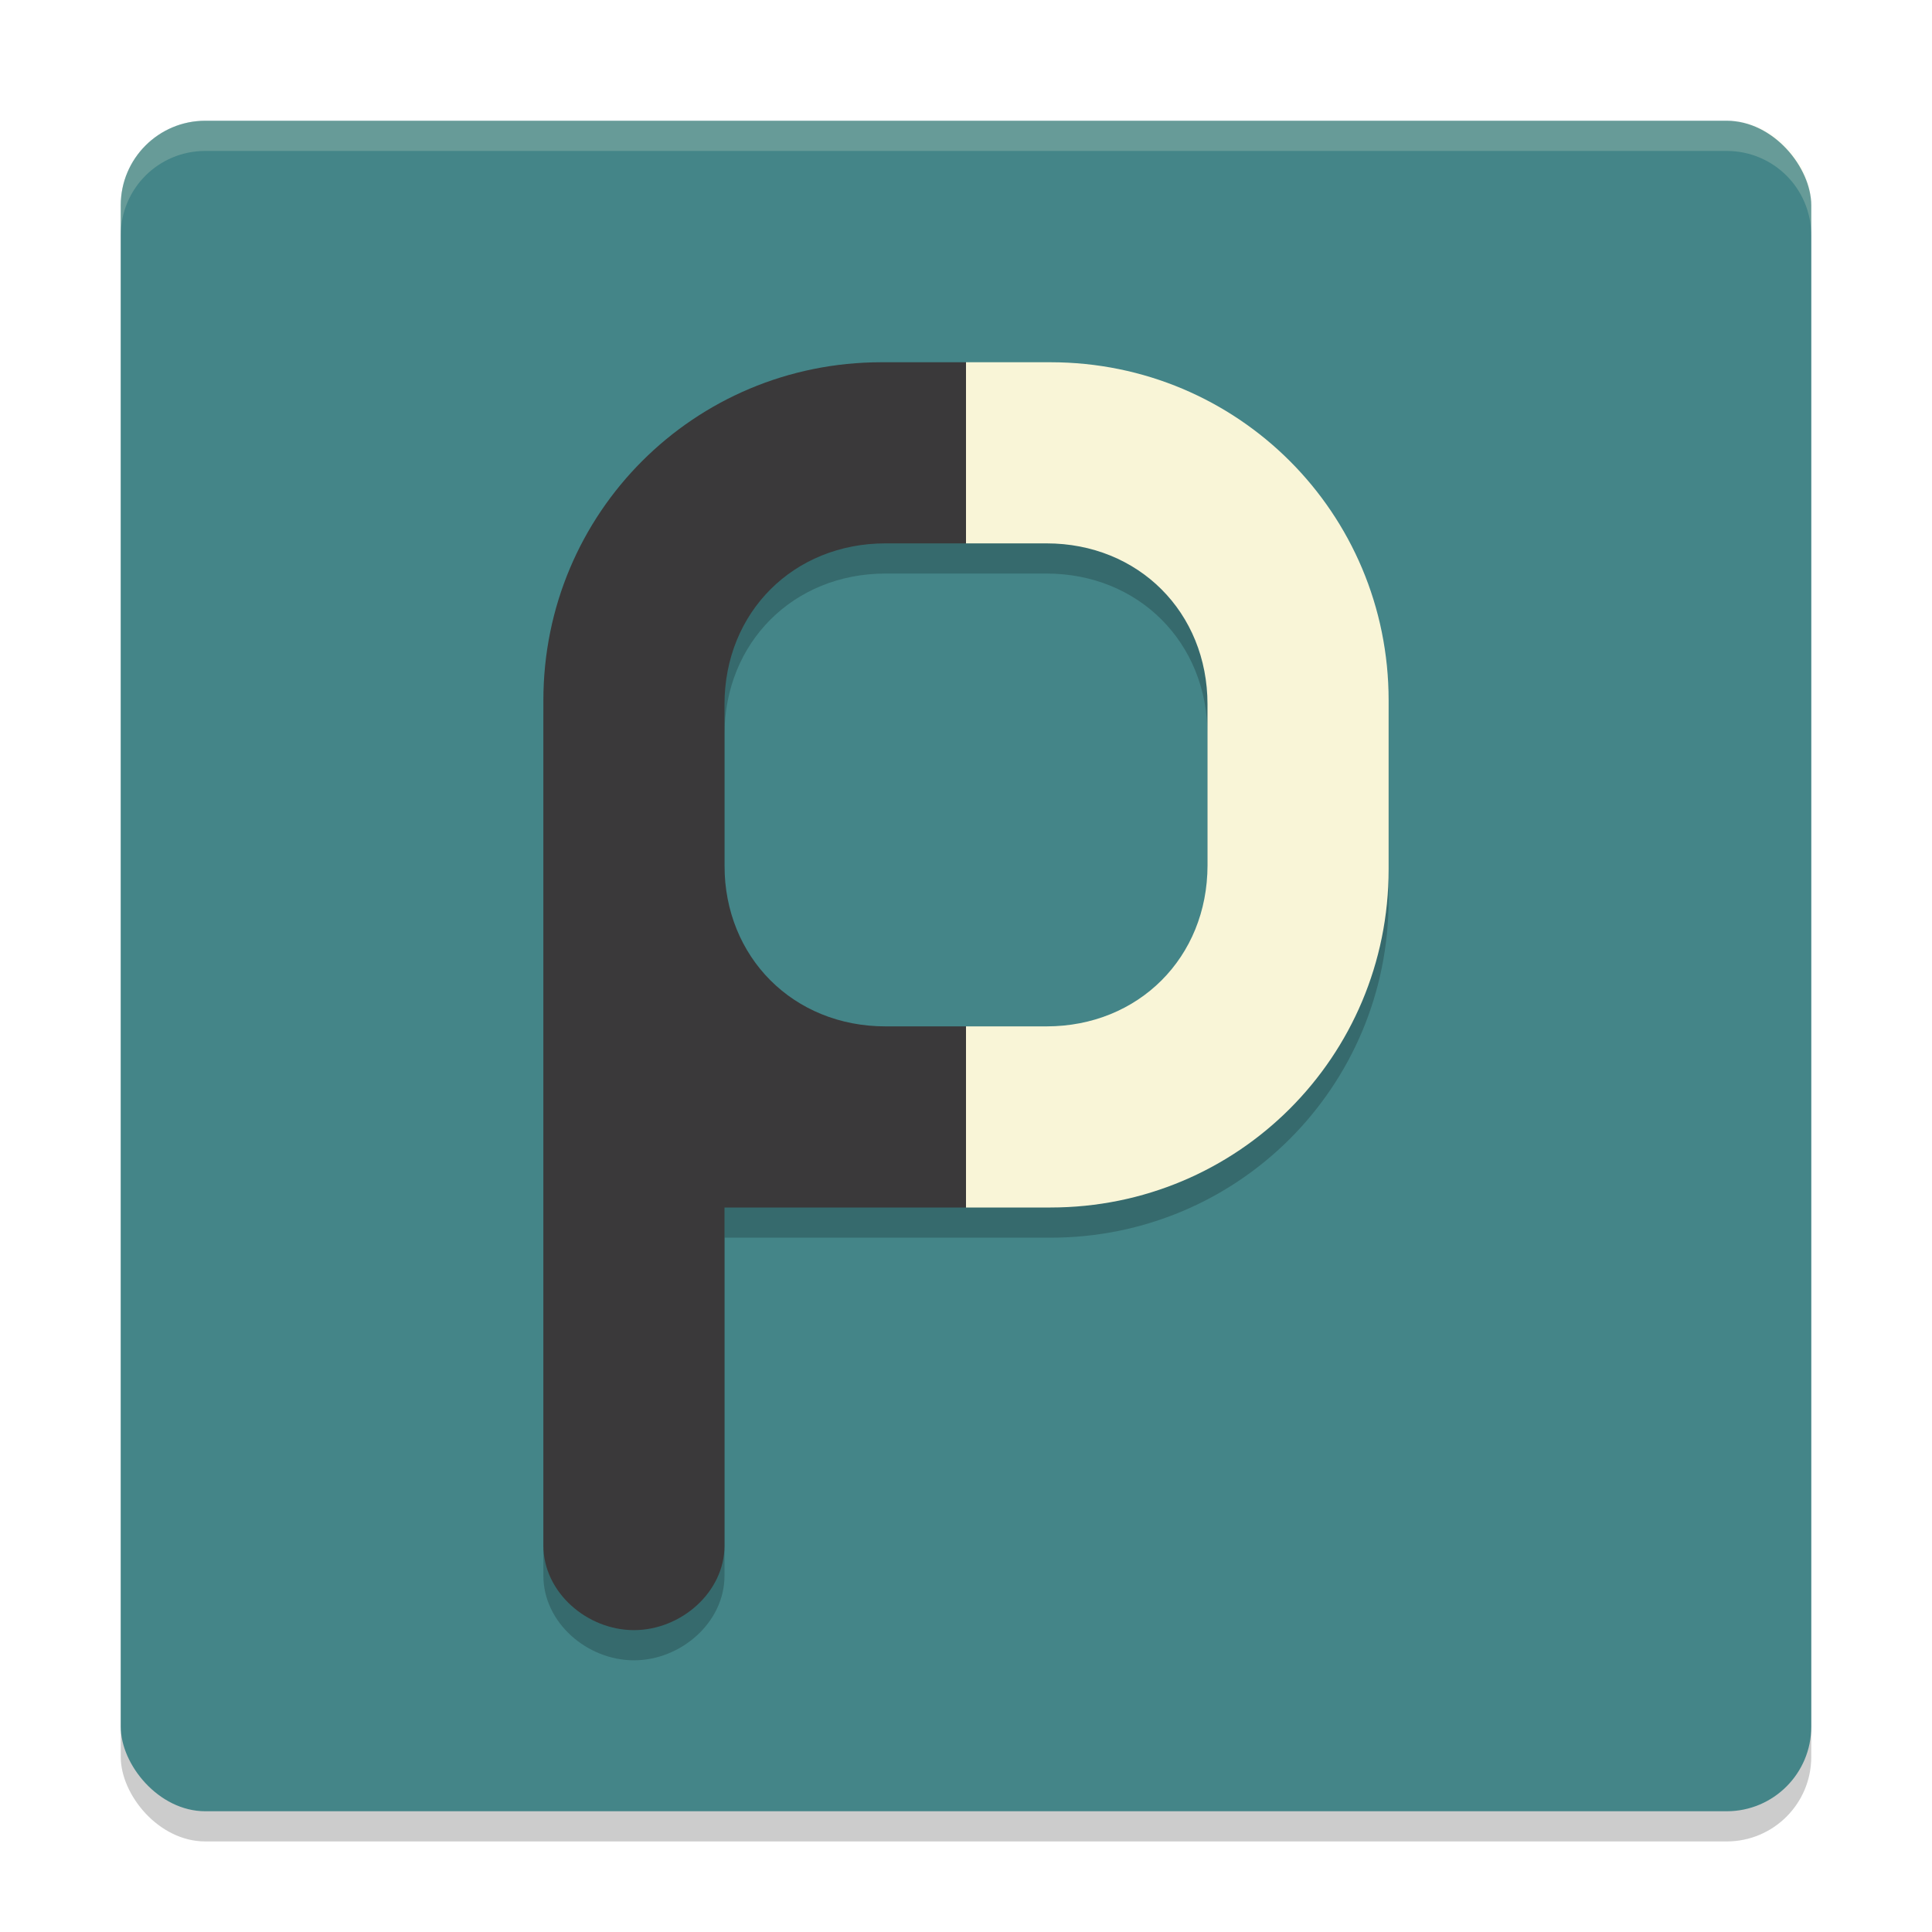 <svg xmlns="http://www.w3.org/2000/svg" width="64" height="64" version="1">
    <rect width="56" height="56" x="4" y="5" rx="2.8" ry="2.8" opacity=".2"/>
    <rect width="56" height="56" x="4" y="4" rx="2.8" ry="2.8" fill="#448588"/>
    <path d="M29.2 13C22.993 13 18 17.994 18 24.2V52.198C18 53.75 19.449 55 21 55s3-1.25 3-2.8V41h8v-6h-2.668C26.285 35 24 32.715 24 29.668v-5.336C24 21.285 26.285 19 29.332 19H32v-6h-2.8z" opacity=".2"/>
    <path d="M29.2 12C22.993 12 18 16.994 18 23.2V51.198C18 52.75 19.449 54 21 54s3-1.25 3-2.8V40h8v-6h-2.668C26.285 34 24 31.715 24 28.668v-5.336C24 20.285 26.285 18 29.332 18H32v-6h-2.8z" fill="#3A393A"/>
    <path d="M32 13v6h2.668C37.715 19 40 21.285 40 24.332v5.336C40 32.715 37.715 35 34.668 35H32v6h2.8C41.007 41 46 36.006 46 29.8v-5.6C46 17.993 41.006 13 34.8 13z" opacity=".2"/>
    <path d="M32 12v6h2.668C37.715 18 40 20.285 40 23.332v5.336C40 31.715 37.715 34 34.668 34H32v6h2.8C41.007 40 46 35.006 46 28.8v-5.6C46 16.993 41.006 12 34.8 12z" fill="#F9F5D7"/>
    <path d="M6.8 4C5.25 4 4 5.25 4 6.8v1C4 6.25 5.25 5 6.8 5h50.4C58.75 5 60 6.25 60 7.8v-1C60 5.25 58.75 4 57.2 4H6.8z" opacity=".2" fill="#F9F5D7"/>
</svg>
